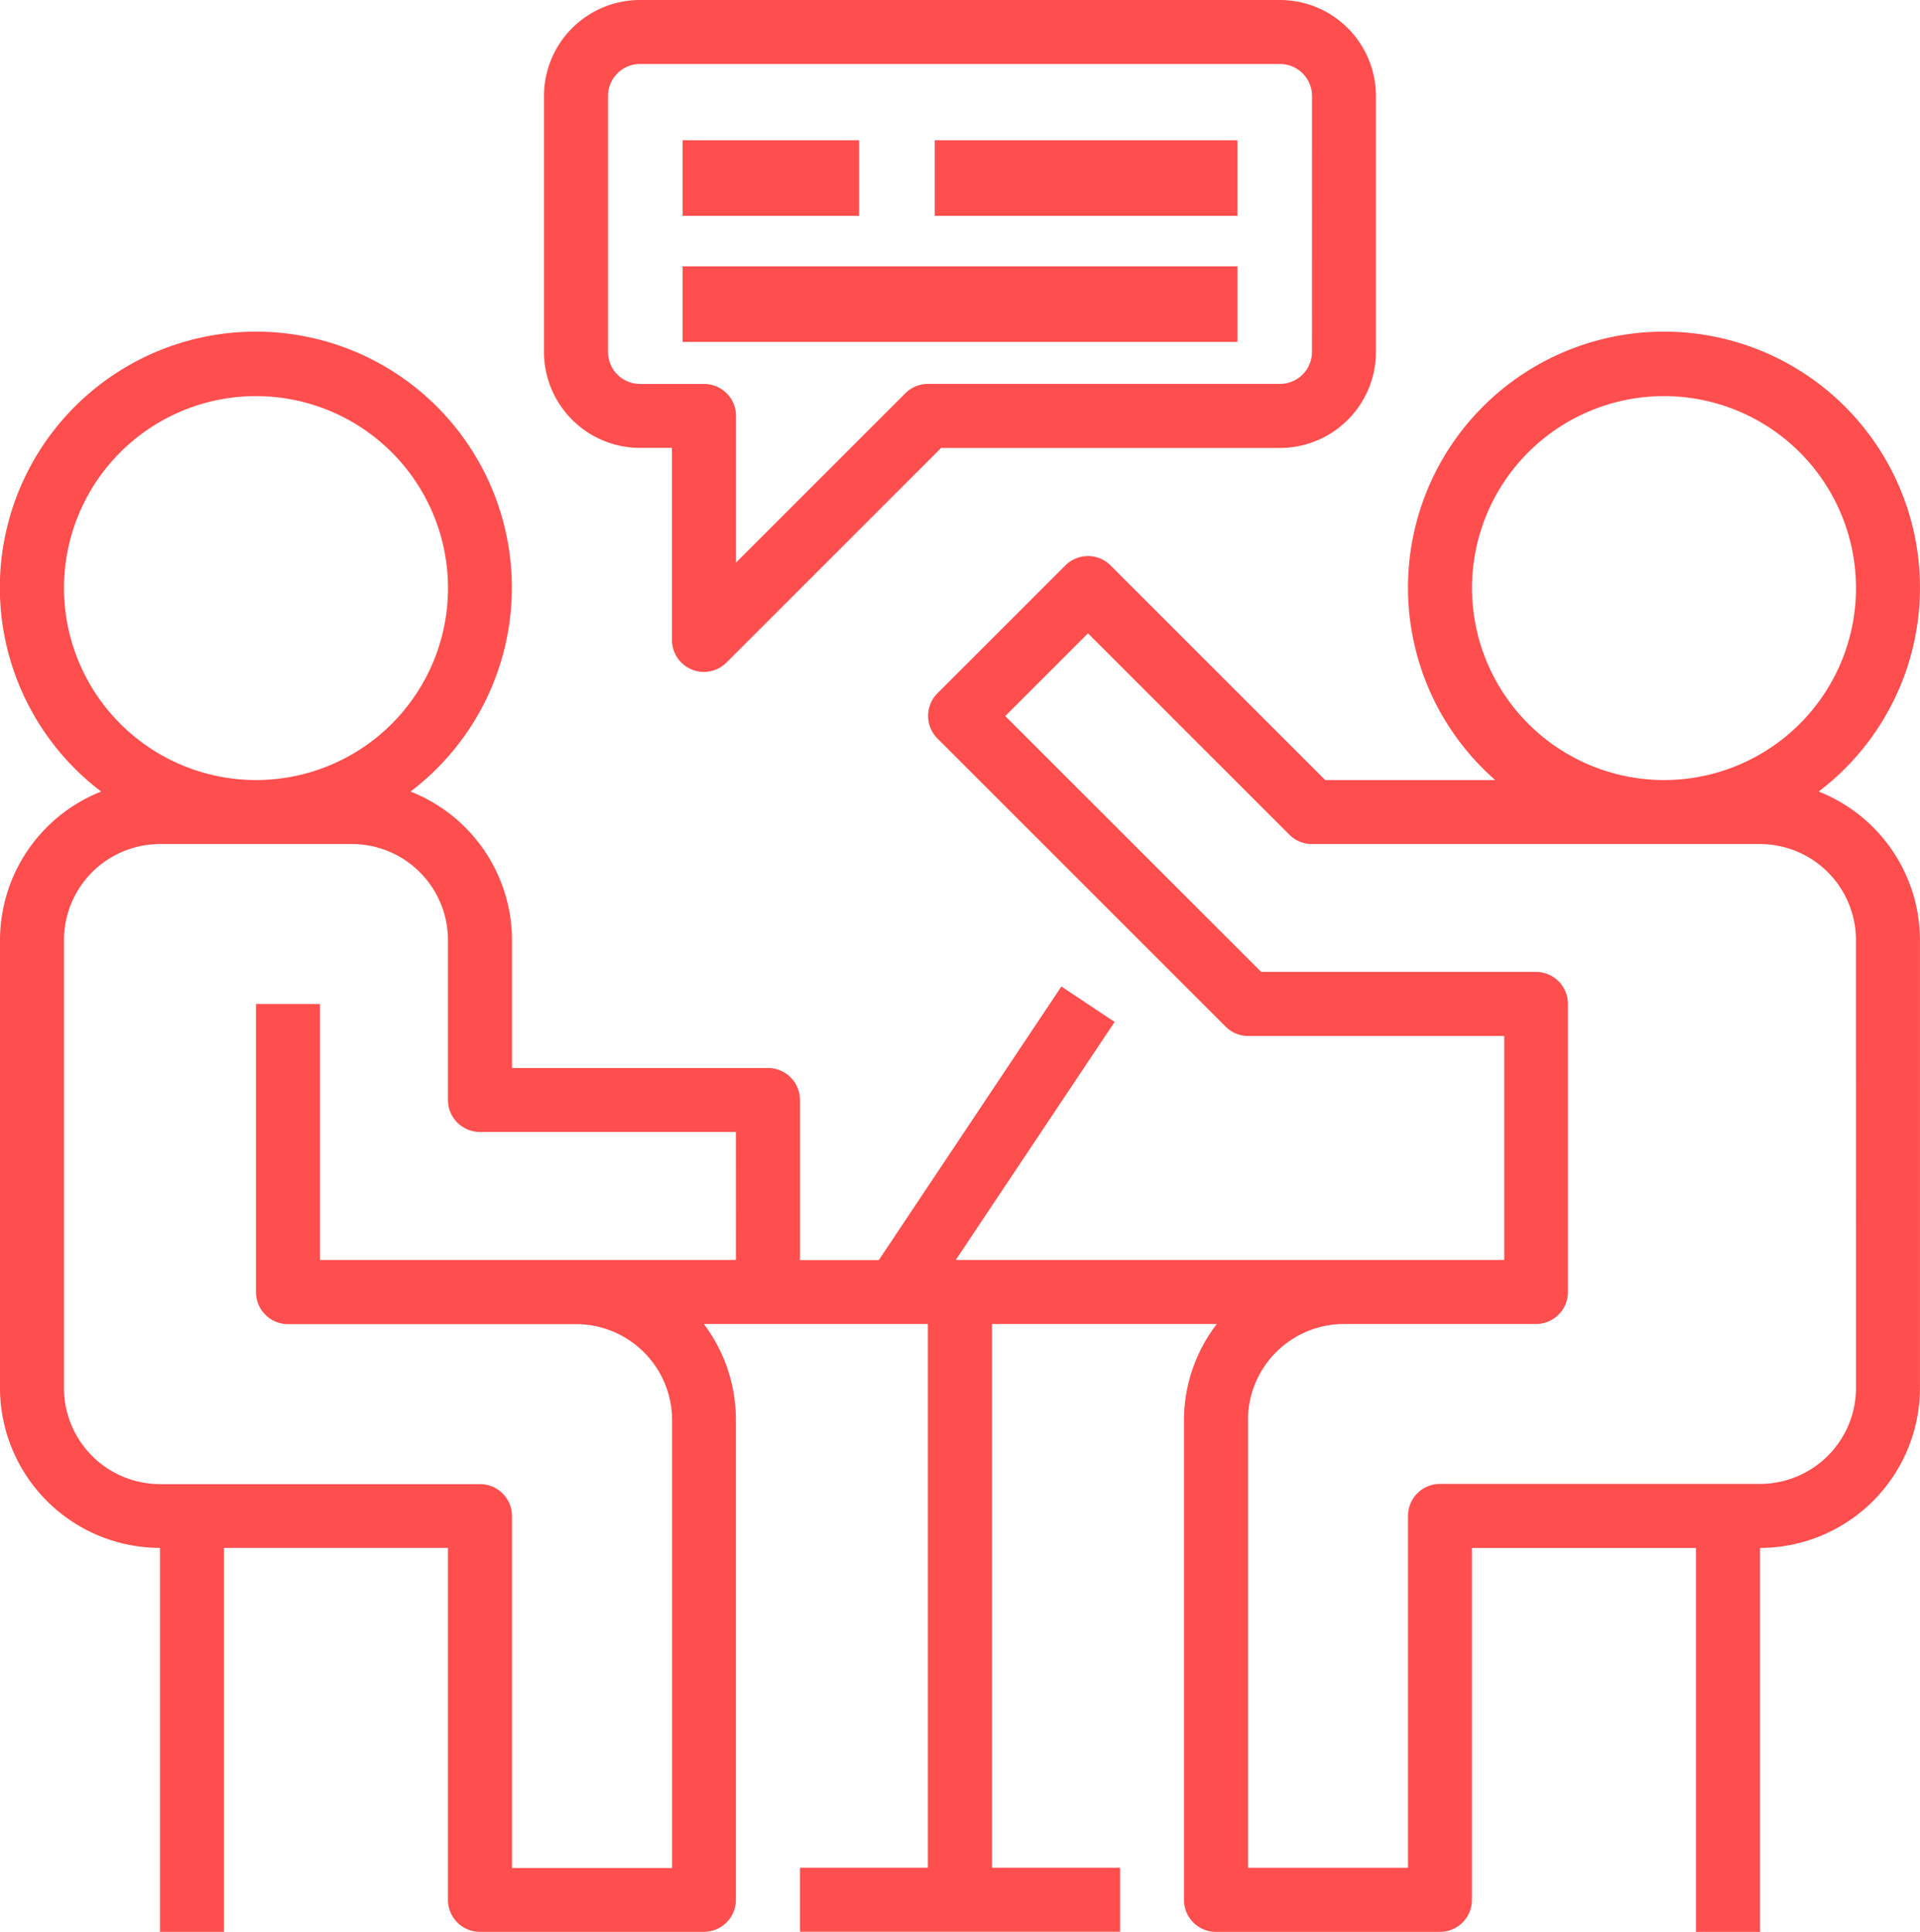 <svg xmlns="http://www.w3.org/2000/svg" width="47.31" height="47.61" viewBox="0 0 47.31 47.61">
  <g id="Group_5452" data-name="Group 5452" transform="translate(0 0.303)">
    <g id="Group_5434" data-name="Group 5434" transform="translate(0 7.882)">
      <g id="Group_5433" data-name="Group 5433" transform="translate(0 0)">
        <path id="Path_5449" data-name="Path 5449" d="M44.813,91.322a6.308,6.308,0,1,0-7.97-.283H32.655L27.366,85.75a.788.788,0,0,0-1.115,0L23.1,88.9a.788.788,0,0,0,0,1.115l7.1,7.1a.785.785,0,0,0,.557.231h6.308v5.519H23.551L27.465,97l-1.312-.874-4.5,6.745H19.712V98.924a.788.788,0,0,0-.788-.788H12.616V94.981a3.943,3.943,0,0,0-2.5-3.659,6.308,6.308,0,1,0-7.623,0A3.943,3.943,0,0,0,0,94.981V106.02a3.947,3.947,0,0,0,3.942,3.942v9.462H5.519v-9.462h5.519v8.673a.788.788,0,0,0,.788.789h5.519a.788.788,0,0,0,.788-.789V106.809a3.921,3.921,0,0,0-.79-2.365h5.521v13.4H19.712v1.577H27.6v-1.577H24.443v-13.4h5.54a3.9,3.9,0,0,0-.809,2.365v11.827a.788.788,0,0,0,.788.789h5.519a.788.788,0,0,0,.788-.789v-8.673H41.79v9.462h1.577v-9.462a3.947,3.947,0,0,0,3.942-3.942V94.981A3.943,3.943,0,0,0,44.813,91.322ZM1.577,86.308a4.731,4.731,0,1,1,4.731,4.731A4.736,4.736,0,0,1,1.577,86.308Zm16.558,16.558H7.885V96.558H6.308v7.1a.788.788,0,0,0,.788.789h7.1a2.368,2.368,0,0,1,2.365,2.365v11.039H12.616v-8.673a.788.788,0,0,0-.788-.788H3.942a2.368,2.368,0,0,1-2.365-2.365V94.981a2.368,2.368,0,0,1,2.365-2.365H8.673a2.368,2.368,0,0,1,2.365,2.365v3.942a.788.788,0,0,0,.788.788h6.308ZM36.271,86.308A4.731,4.731,0,1,1,41,91.039,4.736,4.736,0,0,1,36.271,86.308Zm9.462,19.712a2.368,2.368,0,0,1-2.365,2.365H35.482a.788.788,0,0,0-.788.788v8.673H30.751V106.809a2.368,2.368,0,0,1,2.365-2.365h4.731a.788.788,0,0,0,.788-.789v-7.1a.788.788,0,0,0-.788-.788h-6.77L24.77,89.462l2.039-2.039,4.962,4.962a.785.785,0,0,0,.557.231H43.367a2.368,2.368,0,0,1,2.365,2.365Z" transform="translate(0 -80)" fill="#fe4e4e"/>
      </g>
    </g>
    <g id="Group_5436" data-name="Group 5436" transform="translate(13.404 -0.303)">
      <g id="Group_5435" data-name="Group 5435">
        <path id="Path_5450" data-name="Path 5450" d="M154.135,0h-15.77A2.368,2.368,0,0,0,136,2.365V8.673a2.368,2.368,0,0,0,2.365,2.365h.788V15.77a.788.788,0,0,0,.487.729.779.779,0,0,0,.3.06.789.789,0,0,0,.557-.231l5.288-5.288h8.347A2.368,2.368,0,0,0,156.5,8.673V2.365A2.368,2.368,0,0,0,154.135,0Zm.789,8.673a.789.789,0,0,1-.789.788h-8.673a.785.785,0,0,0-.557.231l-4.173,4.173V10.25a.788.788,0,0,0-.789-.788h-1.577a.789.789,0,0,1-.788-.788V2.365a.789.789,0,0,1,.788-.788h15.77a.789.789,0,0,1,.789.788Z" transform="translate(-136)" fill="#fe4e4e"/>
      </g>
    </g>
    <g id="Group_5438" data-name="Group 5438" transform="translate(16.819 3.153)">
      <g id="Group_5437" data-name="Group 5437" transform="translate(0 0)">
        <rect id="Rectangle_2039" data-name="Rectangle 2039" width="4.35" height="1.864" fill="#fe4e4e"/>
      </g>
    </g>
    <g id="Group_5440" data-name="Group 5440" transform="translate(16.819 6.26)">
      <g id="Group_5439" data-name="Group 5439" transform="translate(0 0)">
        <rect id="Rectangle_2040" data-name="Rectangle 2040" width="13.673" height="1.864" fill="#fe4e4e"/>
      </g>
    </g>
    <g id="Group_5442" data-name="Group 5442" transform="translate(23.033 3.153)">
      <g id="Group_5441" data-name="Group 5441" transform="translate(0 0)">
        <rect id="Rectangle_2041" data-name="Rectangle 2041" width="7.458" height="1.864" fill="#fe4e4e"/>
      </g>
    </g>
  </g>
</svg>

